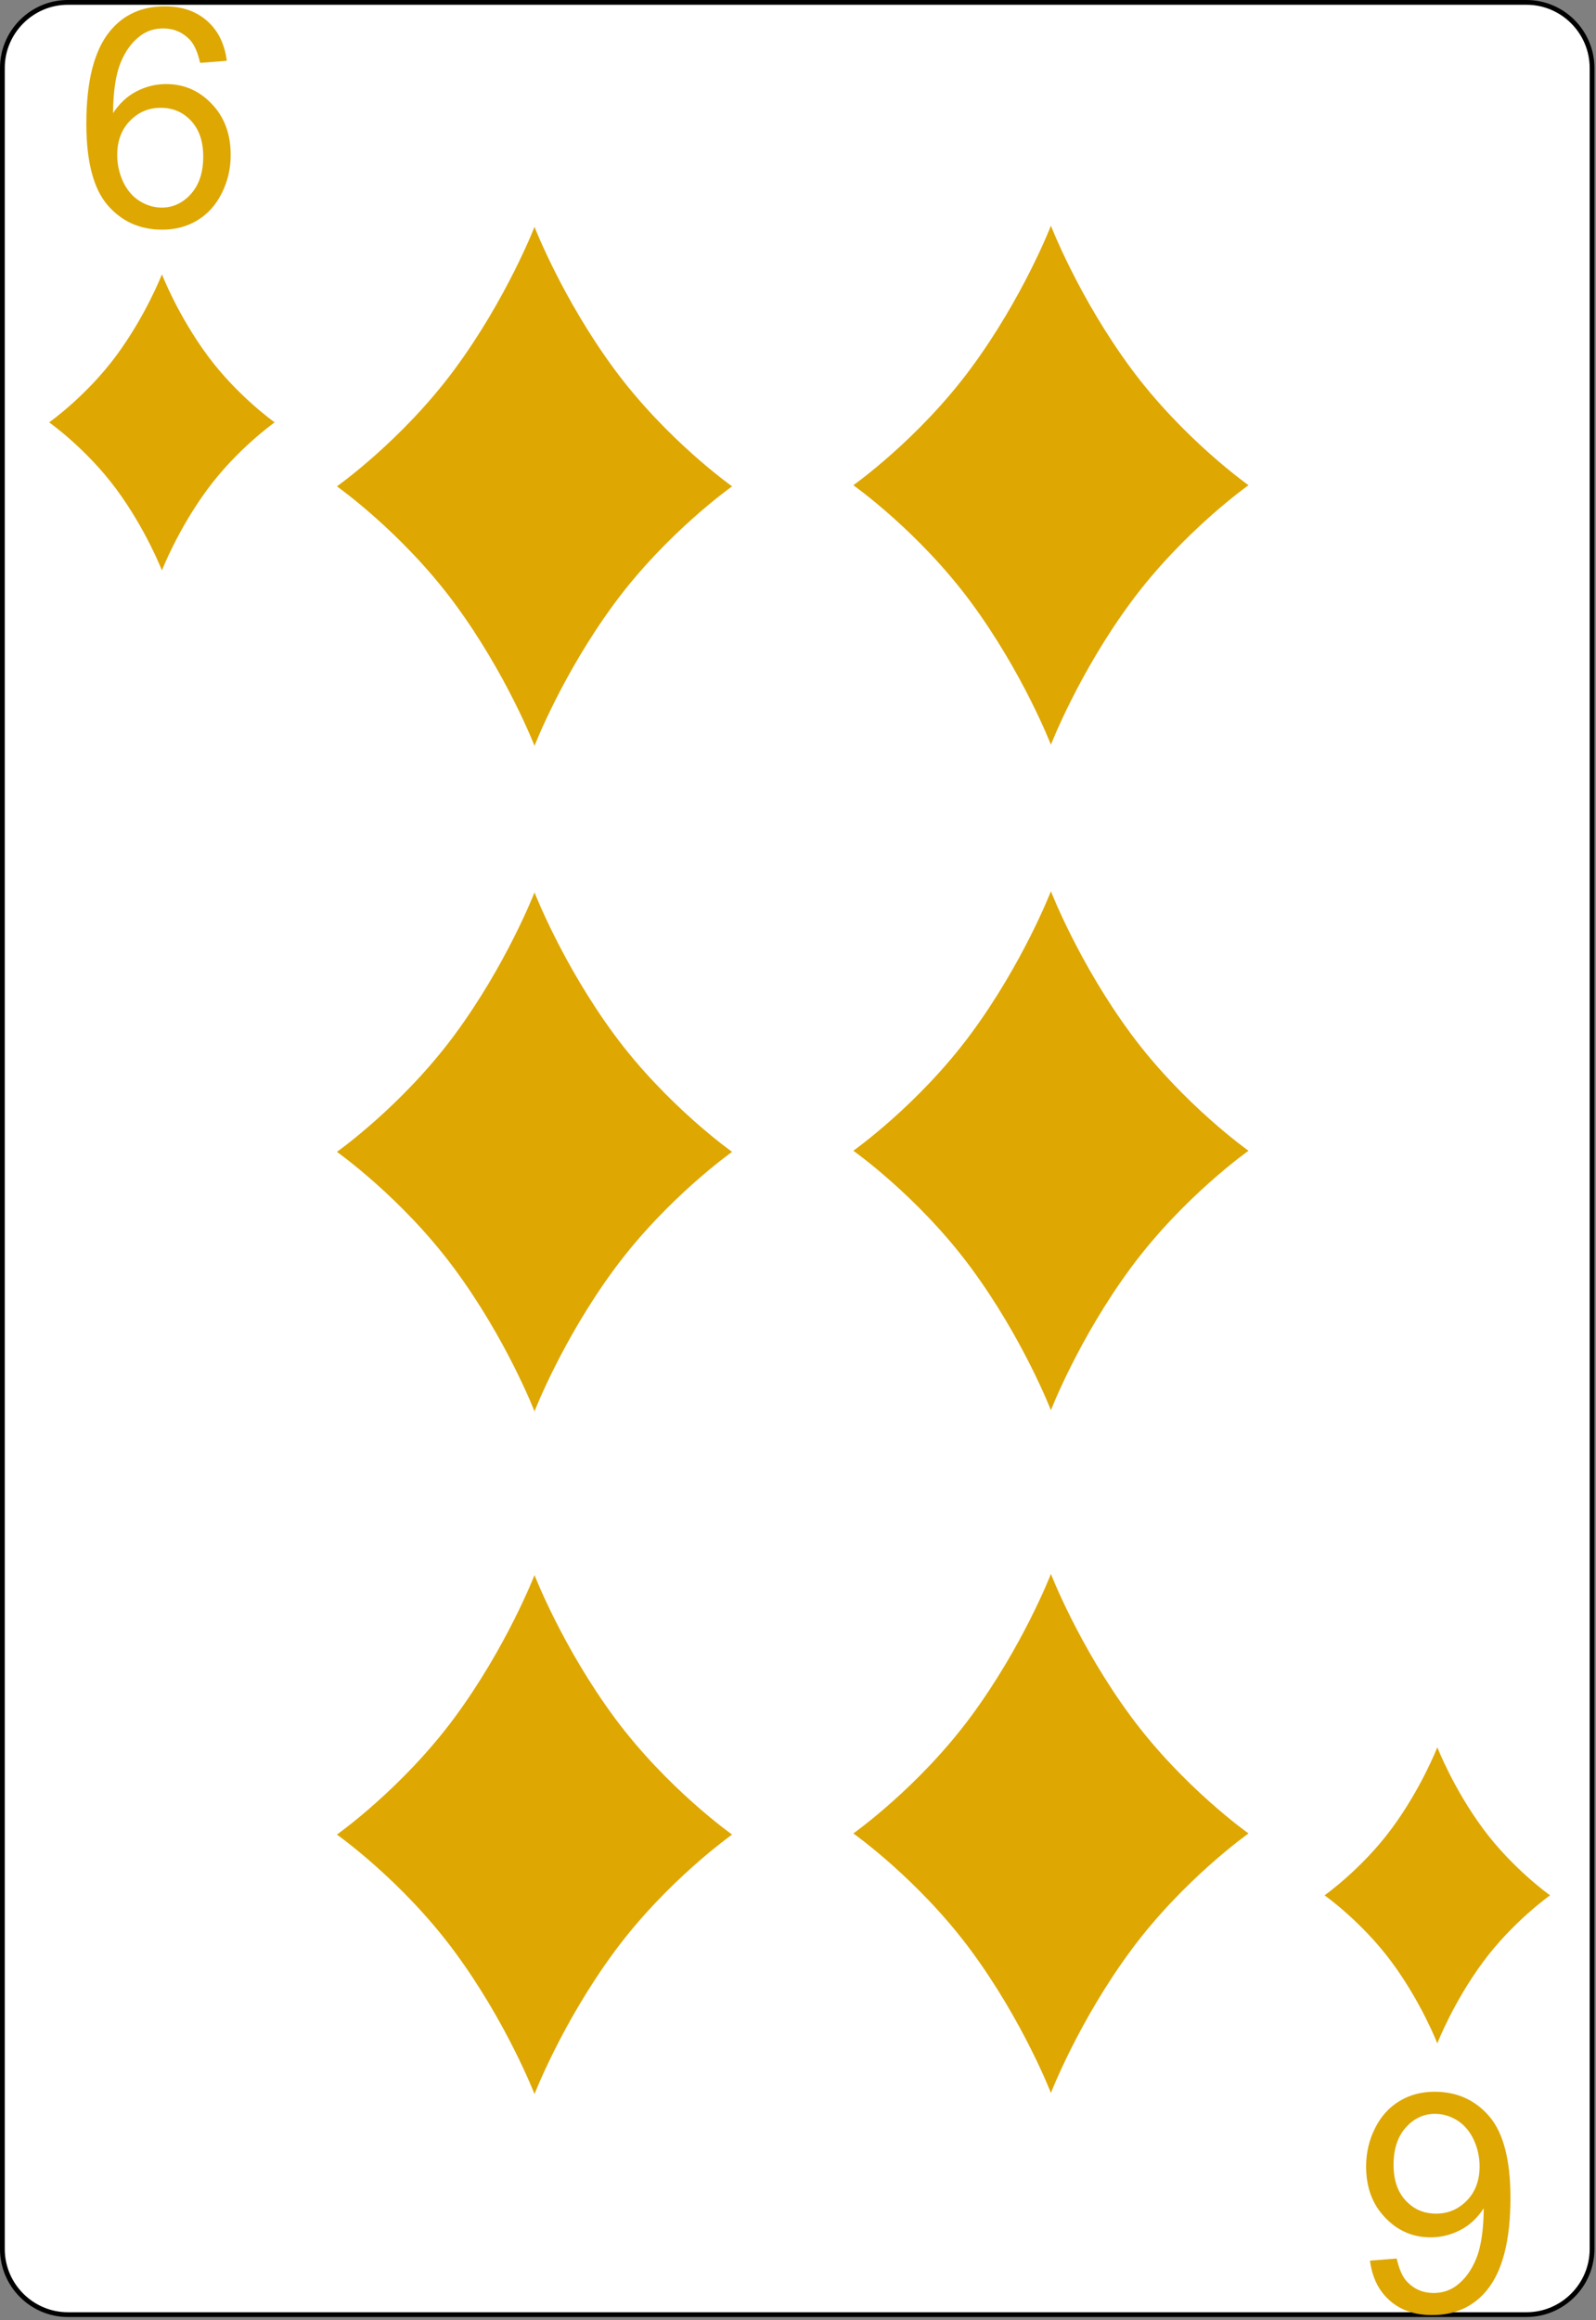<svg width="223" height="324" viewBox="0 0 223 324" fill="none" xmlns="http://www.w3.org/2000/svg">
<rect x="0" y="0" width="223" height="324" fill="#808080" stroke="none"/>
<g clip-path="url(#clip0_14_2623)">
<path d="M222.449 314.064C222.449 319.1 218.333 323.223 213.288 323.223H9.481C4.448 323.223 0.333 319.1 0.333 314.064V9.494C0.333 4.457 4.448 0.333 9.481 0.333H213.288C218.333 0.333 222.449 4.457 222.449 9.494V314.064Z" fill="white" stroke="black" stroke-width="0.667"/>
<path d="M31.69 8.489L27.961 8.78C27.628 7.308 27.155 6.239 26.544 5.572C25.53 4.502 24.28 3.968 22.794 3.968C21.6 3.968 20.551 4.301 19.648 4.968C18.468 5.829 17.537 7.086 16.857 8.739C16.176 10.391 15.822 12.745 15.794 15.801C16.697 14.426 17.801 13.405 19.107 12.739C20.412 12.072 21.78 11.739 23.211 11.739C25.711 11.739 27.836 12.662 29.586 14.509C31.35 16.343 32.232 18.718 32.232 21.634C32.232 23.551 31.815 25.336 30.982 26.988C30.162 28.627 29.03 29.884 27.586 30.759C26.142 31.634 24.503 32.072 22.669 32.072C19.544 32.072 16.996 30.926 15.023 28.634C13.051 26.329 12.065 22.537 12.065 17.259C12.065 11.357 13.155 7.065 15.336 4.384C17.239 2.051 19.801 0.884 23.023 0.884C25.426 0.884 27.392 1.558 28.919 2.905C30.461 4.252 31.384 6.114 31.69 8.489ZM16.378 21.655C16.378 22.947 16.648 24.183 17.19 25.363C17.746 26.544 18.517 27.447 19.503 28.072C20.489 28.683 21.523 28.988 22.607 28.988C24.19 28.988 25.551 28.35 26.69 27.072C27.829 25.794 28.398 24.058 28.398 21.863C28.398 19.752 27.836 18.093 26.711 16.884C25.586 15.662 24.169 15.051 22.461 15.051C20.767 15.051 19.329 15.662 18.148 16.884C16.968 18.093 16.378 19.683 16.378 21.655Z" fill="#DEA701"/>
<path d="M191.421 315.683L195.151 315.391C195.484 316.863 195.956 317.933 196.567 318.599C197.581 319.669 198.831 320.204 200.317 320.204C201.512 320.204 202.56 319.87 203.463 319.204C204.644 318.342 205.574 317.086 206.255 315.433C206.935 313.78 207.289 311.426 207.317 308.37C206.414 309.745 205.31 310.766 204.005 311.433C202.699 312.099 201.331 312.433 199.901 312.433C197.401 312.433 195.276 311.509 193.526 309.662C191.762 307.829 190.88 305.454 190.88 302.537C190.88 300.62 191.296 298.836 192.13 297.183C192.949 295.544 194.081 294.287 195.526 293.412C196.97 292.537 198.609 292.099 200.442 292.099C203.567 292.099 206.116 293.245 208.088 295.537C210.06 297.842 211.046 301.634 211.046 306.912C211.046 312.815 209.956 317.106 207.776 319.787C205.873 322.12 203.31 323.287 200.088 323.287C197.685 323.287 195.72 322.613 194.192 321.266C192.651 319.919 191.727 318.058 191.421 315.683ZM206.734 302.516C206.734 301.224 206.463 299.988 205.921 298.808C205.366 297.627 204.595 296.724 203.609 296.099C202.623 295.488 201.588 295.183 200.505 295.183C198.921 295.183 197.56 295.822 196.421 297.099C195.282 298.377 194.713 300.113 194.713 302.308C194.713 304.419 195.276 306.079 196.401 307.287C197.526 308.509 198.942 309.12 200.651 309.12C202.345 309.12 203.782 308.509 204.963 307.287C206.144 306.079 206.734 304.488 206.734 302.516Z" fill="#DEA701"/>
<path d="M29.011 49.676C24.842 44.036 22.624 38.305 22.624 38.305C22.624 38.305 20.406 44.036 16.237 49.676C12.067 55.314 6.87 58.981 6.87 58.981C6.87 58.981 12.067 62.647 16.237 68.289C20.406 73.927 22.624 79.658 22.624 79.658C22.624 79.658 24.842 73.927 29.011 68.289C33.182 62.647 38.378 58.981 38.378 58.981C38.378 58.981 33.182 55.314 29.011 49.676Z" fill="#DEA701"/>
<path d="M207.215 255.366C203.046 249.726 200.828 243.995 200.828 243.995C200.828 243.995 198.61 249.726 194.441 255.366C190.27 261.004 185.074 264.671 185.074 264.671C185.074 264.671 190.27 268.337 194.441 273.978C198.61 279.616 200.828 285.348 200.828 285.348C200.828 285.348 203.046 279.616 207.215 273.978C211.385 268.337 216.582 264.671 216.582 264.671C216.582 264.671 211.385 261.004 207.215 255.366Z" fill="#DEA701"/>
<path d="M158.031 239.722C150.725 229.838 146.838 219.793 146.838 219.793C146.838 219.793 142.951 229.838 135.645 239.722C128.336 249.602 119.23 256.029 119.23 256.029C119.23 256.029 128.336 262.453 135.645 272.34C142.951 282.22 146.838 292.265 146.838 292.265C146.838 292.265 150.725 282.22 158.031 272.34C165.341 262.453 174.447 256.029 174.447 256.029C174.447 256.029 165.341 249.602 158.031 239.722Z" fill="#DEA701"/>
<path d="M158.031 51.452C150.725 41.568 146.838 31.523 146.838 31.523C146.838 31.523 142.951 41.568 135.645 51.452C128.336 61.332 119.23 67.759 119.23 67.759C119.23 67.759 128.336 74.183 135.645 84.07C142.951 93.951 146.838 103.995 146.838 103.995C146.838 103.995 150.725 93.951 158.031 84.07C165.341 74.183 174.447 67.759 174.447 67.759C174.447 67.759 165.341 61.332 158.031 51.452Z" fill="#DEA701"/>
<path d="M158.031 144.386C150.725 134.503 146.838 124.458 146.838 124.458C146.838 124.458 142.951 134.503 135.645 144.386C128.336 154.267 119.23 160.694 119.23 160.694C119.23 160.694 128.336 167.117 135.645 177.005C142.951 186.885 146.838 196.93 146.838 196.93C146.838 196.93 150.725 186.885 158.031 177.005C165.341 167.117 174.447 160.694 174.447 160.694C174.447 160.694 165.341 154.267 158.031 144.386Z" fill="#DEA701"/>
<path d="M85.877 239.879C78.572 229.996 74.684 219.951 74.684 219.951C74.684 219.951 70.797 229.996 63.492 239.879C56.182 249.76 47.076 256.187 47.076 256.187C47.076 256.187 56.182 262.61 63.492 272.498C70.797 282.378 74.684 292.423 74.684 292.423C74.684 292.423 78.572 282.378 85.877 272.498C93.187 262.61 102.293 256.187 102.293 256.187C102.293 256.187 93.187 249.76 85.877 239.879Z" fill="#DEA701"/>
<path d="M85.877 51.609C78.572 41.726 74.684 31.681 74.684 31.681C74.684 31.681 70.797 41.726 63.492 51.609C56.182 61.49 47.076 67.917 47.076 67.917C47.076 67.917 56.182 74.34 63.492 84.228C70.797 94.108 74.684 104.153 74.684 104.153C74.684 104.153 78.572 94.108 85.877 84.228C93.187 74.34 102.293 67.917 102.293 67.917C102.293 67.917 93.187 61.49 85.877 51.609Z" fill="#DEA701"/>
<path d="M85.877 144.544C78.572 134.66 74.684 124.615 74.684 124.615C74.684 124.615 70.797 134.66 63.492 144.544C56.182 154.424 47.076 160.851 47.076 160.851C47.076 160.851 56.182 167.275 63.492 177.162C70.797 187.042 74.684 197.087 74.684 197.087C74.684 197.087 78.572 187.042 85.877 177.162C93.187 167.275 102.293 160.851 102.293 160.851C102.293 160.851 93.187 154.424 85.877 144.544Z" fill="#DEA701"/>
</g>
<defs>
<clipPath id="clip0_14_2623">
<rect width="222.783" height="323.556" fill="white"/>
</clipPath>
</defs>
</svg>
